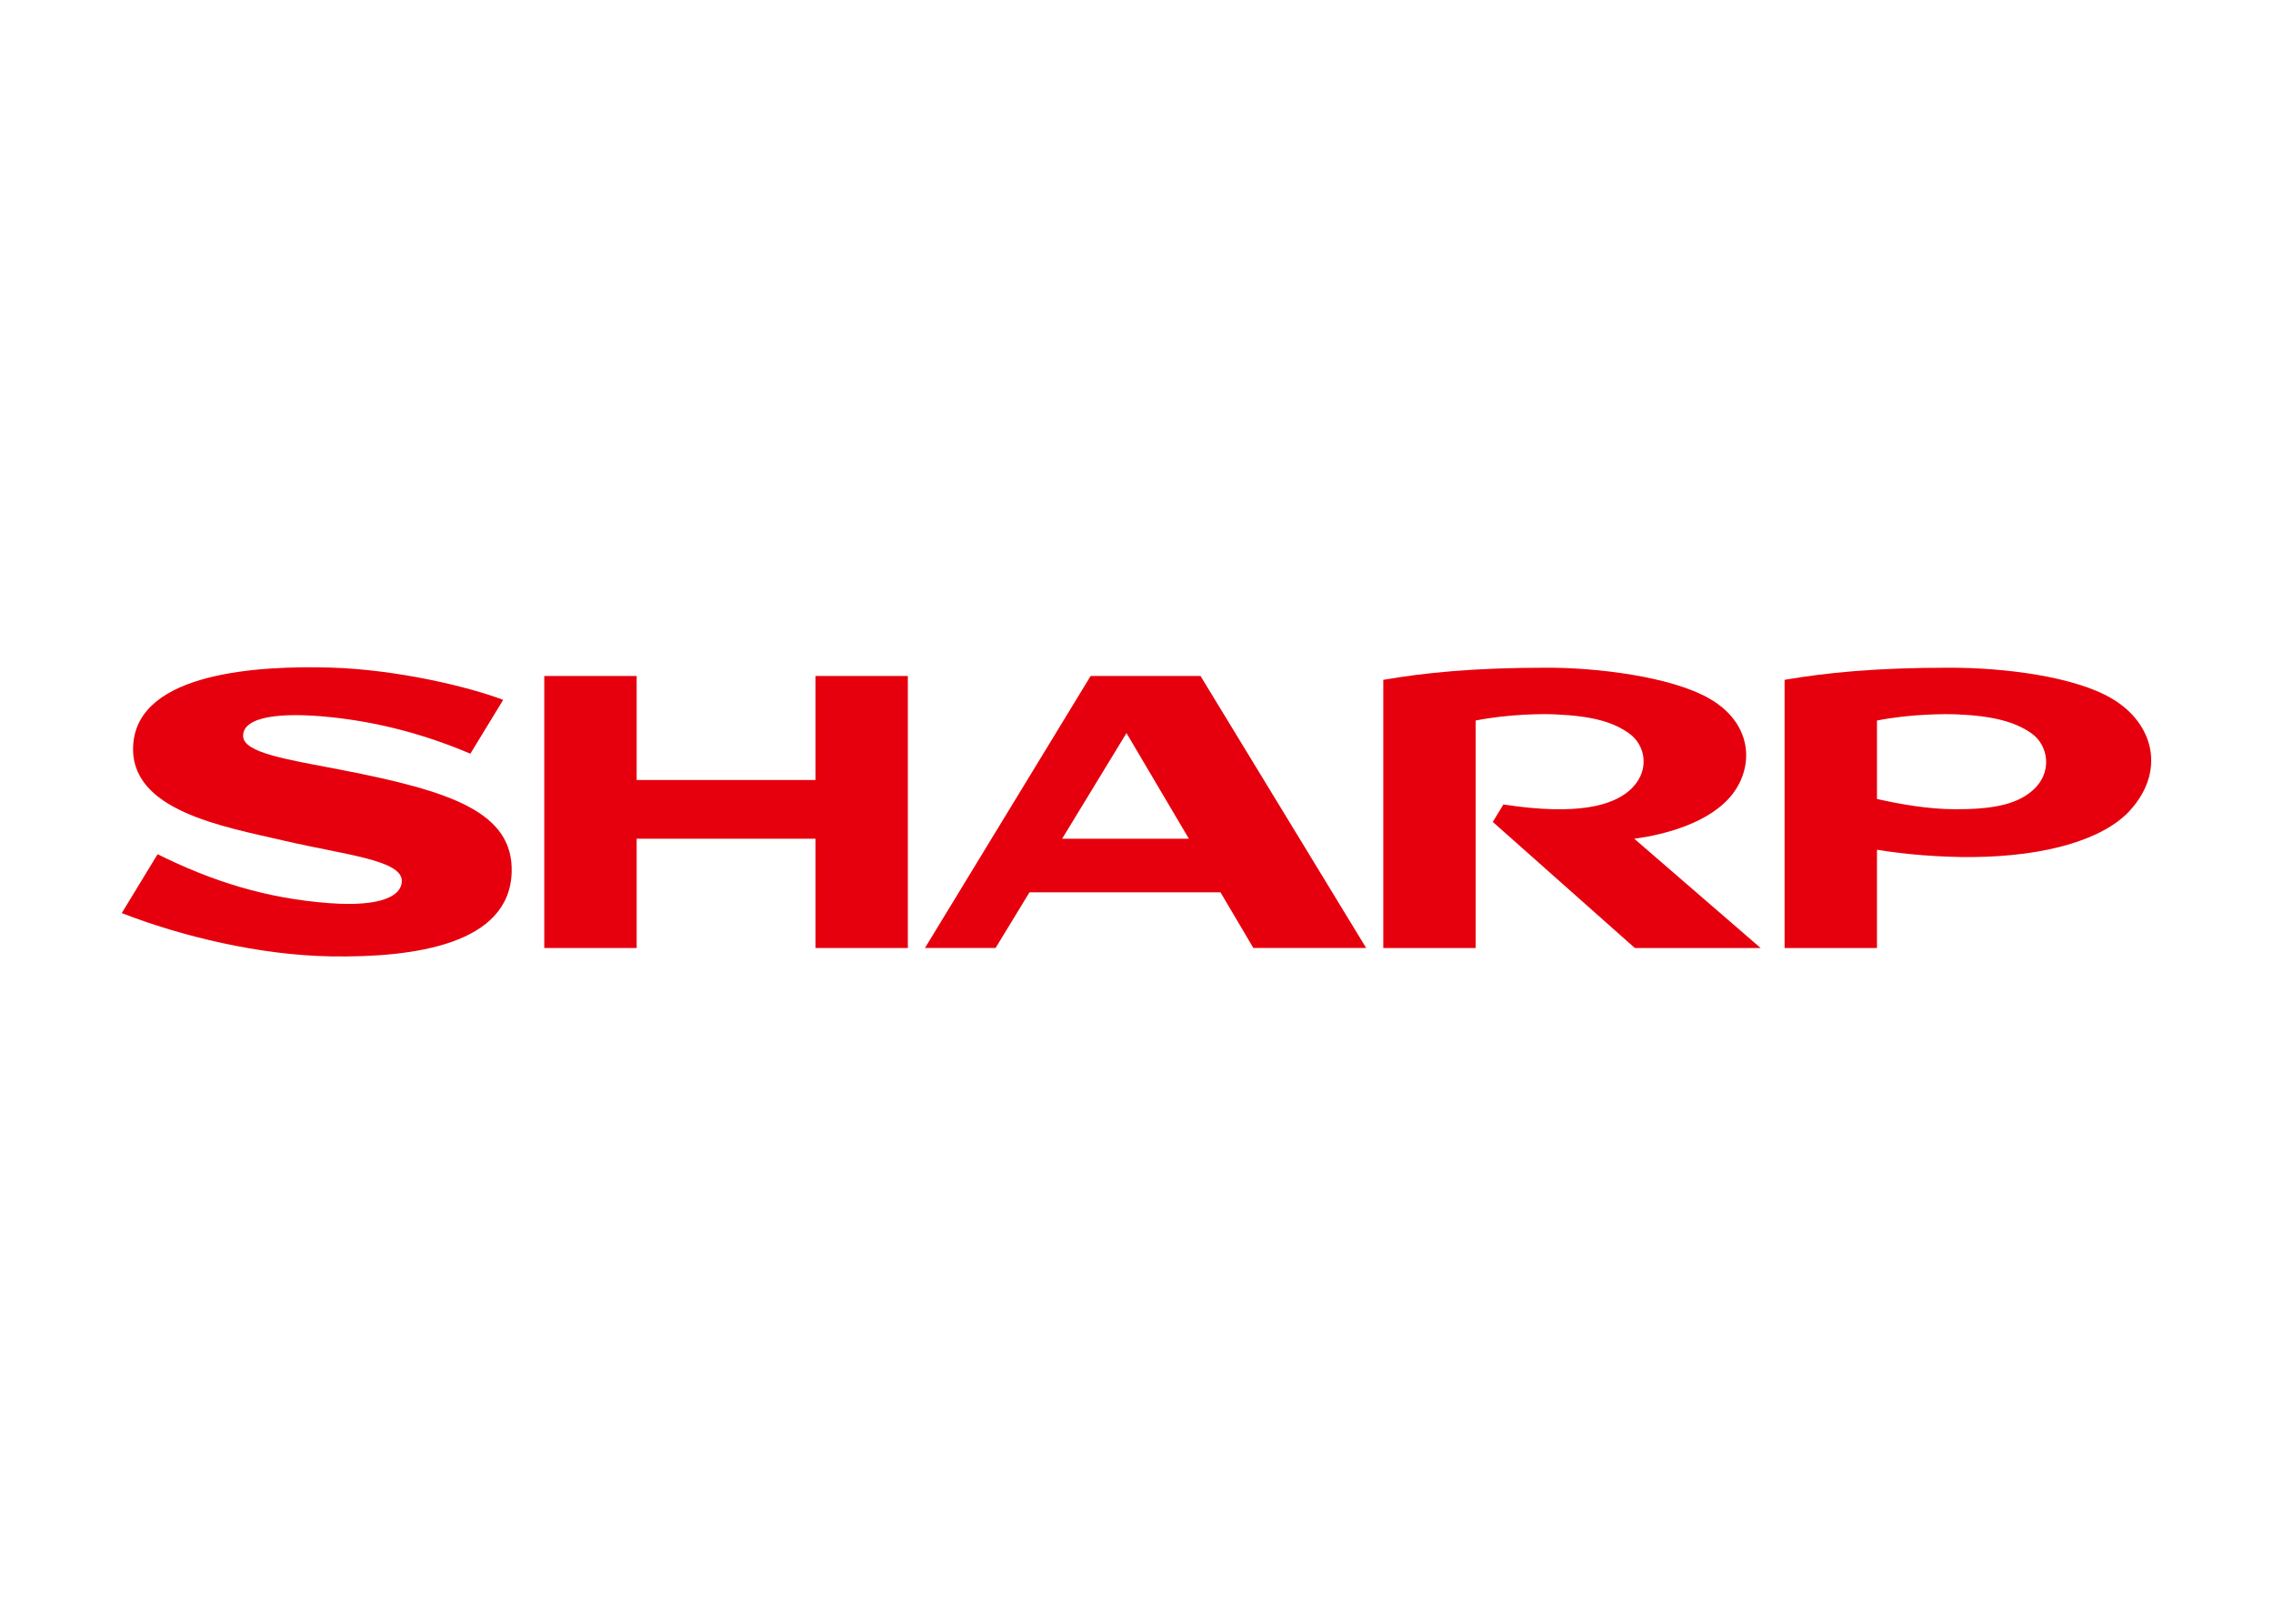 <svg clip-rule="evenodd" fill-rule="evenodd" stroke-linejoin="round" stroke-miterlimit="2" viewBox="0 0 560 400" xmlns="http://www.w3.org/2000/svg"><g fill="#e6000d" fill-rule="nonzero"><path d="m200.905 192.147h-44.05v-25.623h-22.764v67.014h22.764v-26.925h44.05v26.925h22.762v-67.014h-22.762z"/><path d="m261.68 206.61 15.852-26.022 15.366 26.022zm7.022-40.089-40.826 67.014h17.403l8.35-13.711h47.066l8.101 13.711h27.789l-40.816-67.014z"/><path d="m426.879 195.565c5.421-7.102 4.687-17.506-5.725-23.464-9.701-5.569-28.219-7.619-39.791-7.619-18.51 0-30.426 1.259-40.563 2.991v66.065h22.756v-56.039c8.197-1.624 16.521-1.66 19.631-1.515 9.034.399 14.121 1.805 18.183 4.687 4.2 2.996 5.341 9.618-.106 14.215-4.083 3.426-12.36 6.119-30.873 3.294l-2.615 4.293 35.003 31.065h30.989l-31.135-26.925c7.481-.97 18.824-3.961 24.246-11.048"/><path d="m84.205 189.68c-13.143-2.555-24.313-4.143-24.313-8.407 0-4.721 9.032-5.938 21.831-4.581 12.103 1.281 23.516 4.449 34.161 8.978l8.086-13.263c-8.604-3.276-26.336-7.473-42.437-7.95-17.638-.511-47.419 1.071-48.706 18.907-1.175 16.326 22.09 20.227 37.345 23.775 14.879 3.463 28.826 4.716 28.826 9.868 0 3.621-4.915 6.448-17.919 5.473-15.651-1.17-28.969-5.448-42.252-12.049l-8.827 14.495c14.733 5.758 34.055 10.383 51.463 10.671 20.697.345 44.066-2.993 44.595-20.72.433-14.793-14.892-19.96-41.853-25.197"/><path d="m500.426 195.015c-3.932 3.222-9.678 4.363-18.746 4.337-6.687-.023-13.607-1.252-19.247-2.531v-19.322c8.192-1.624 16.664-1.647 19.774-1.518 9.084.384 14.383 1.922 18.321 4.69 4.098 2.877 5.465 9.782-.102 14.344m19.896-22.914c-9.268-5.486-26.619-7.619-39.939-7.619-18.518 0-30.574 1.259-40.711 2.989v66.067h22.761v-24.204c7.038 1.175 15.854 1.857 23.483 1.8 18.624-.158 32.465-4.534 38.766-11.393 8.978-9.758 5.963-21.542-4.36-27.64"/></g></svg>
